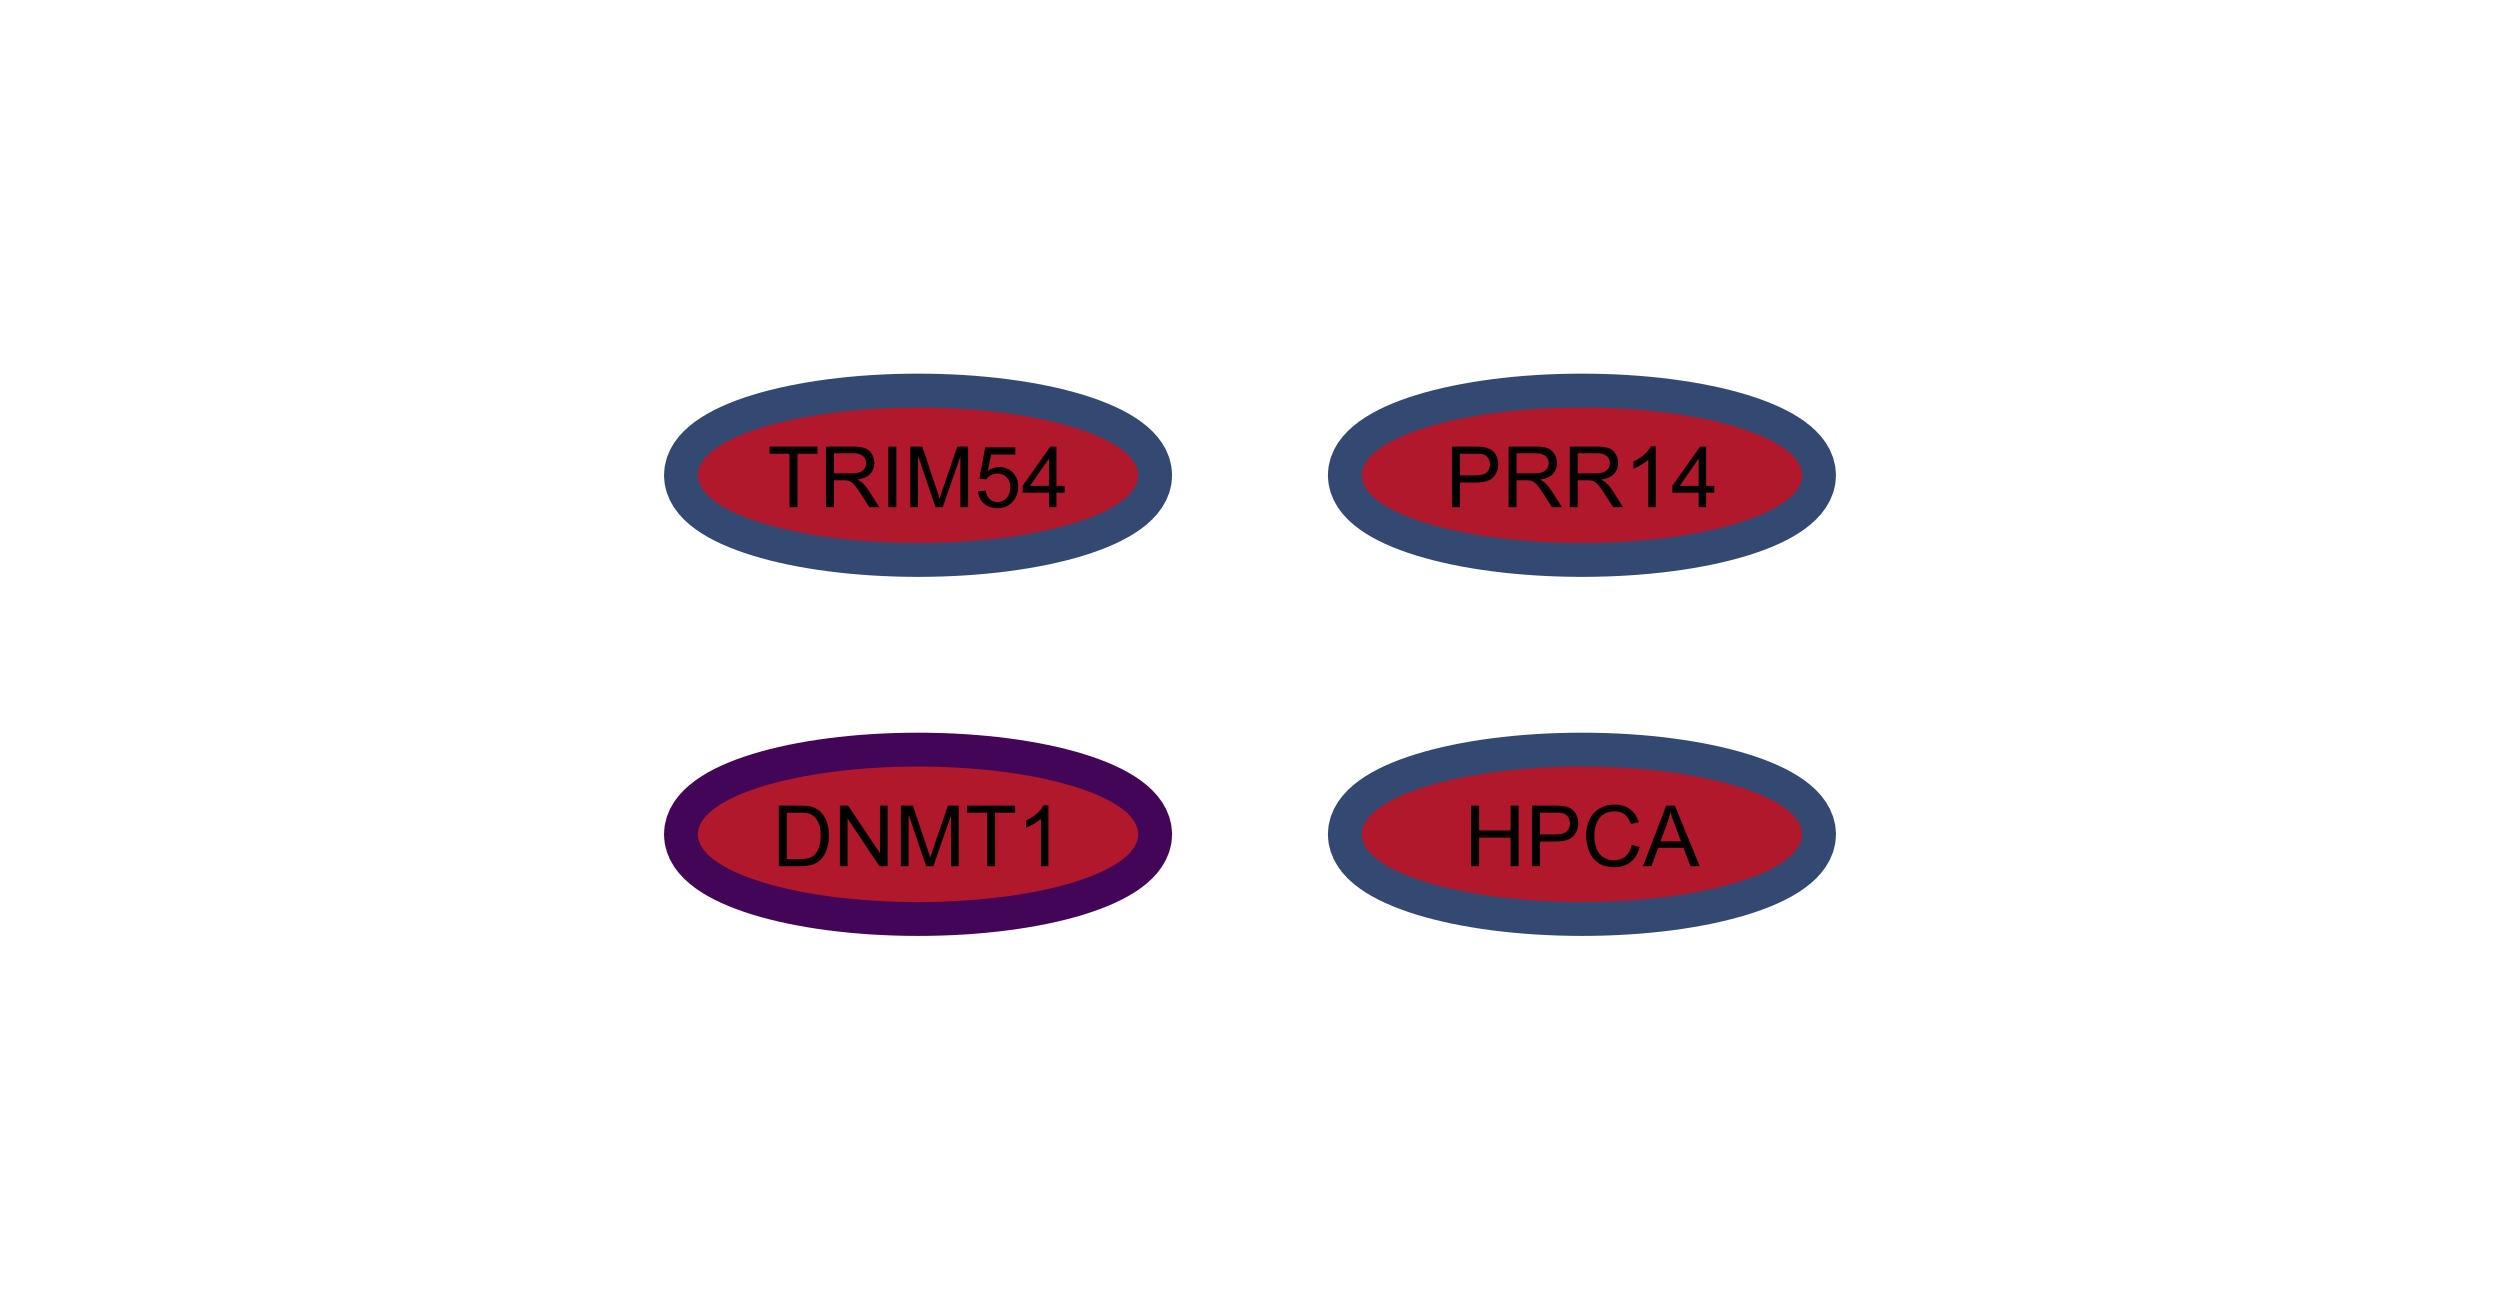<?xml version="1.0" standalone="no"?>

<svg 
     version="1.1"
     baseProfile="full"
     xmlns="http://www.w3.org/2000/svg"
     xmlns:xlink="http://www.w3.org/1999/xlink"
     xmlns:ev="http://www.w3.org/2001/xml-events"
     x="0px"
     y="0px"
     width="1237px"
     height="648px"
     viewBox="0 0 1237 648"
     >
<title></title>
<desc>Creator: FreeHEP Graphics2D Driver Producer: org.freehep.graphicsio.svg.SVGGraphics2D Revision Source:  Date: Wednesday, February 16, 2022 at 6:43:53 PM Eastern Standard Time</desc>
<g stroke-dashoffset="0" stroke-linejoin="miter" stroke-dasharray="none" stroke-width="1" stroke-linecap="square" stroke-miterlimit="10">
<g fill="#ffffff" fill-rule="nonzero" fill-opacity="1" stroke="none">
  <path d="M 0 0 L 1237 0 L 1237 648 L 0 648 L 0 0 z"/>
</g> <!-- drawing style -->
<g transform="matrix(1.676, 0, 0, 1.676, 658.975, 423.668)">
<g stroke-opacity="1" stroke-width="20" fill="none" stroke="#334971" stroke-linecap="butt">
  <path d="M -57.153 -112.476 C -57.153 -101.43 -86.255 -92.476 -122.153 -92.476 C -158.052 -92.476 -187.153 -101.43 -187.153 -112.476 C -187.153 -123.522 -158.052 -132.476 -122.153 -132.476 C -86.255 -132.476 -57.153 -123.522 -57.153 -112.476 z"/>
</g> <!-- drawing style -->
</g> <!-- transform -->
<g transform="matrix(1.676, 0, 0, 1.676, 658.975, 423.668)">
<g fill="#b2182b" fill-rule="nonzero" fill-opacity="1" stroke="none">
  <path d="M -57.153 -112.476 C -57.153 -101.43 -86.255 -92.476 -122.153 -92.476 C -158.052 -92.476 -187.153 -101.43 -187.153 -112.476 C -187.153 -123.522 -158.052 -132.476 -122.153 -132.476 C -86.255 -132.476 -57.153 -123.522 -57.153 -112.476 z"/>
</g> <!-- drawing style -->
</g> <!-- transform -->
<g transform="matrix(1.676, 0, 0, 1.676, 379.782, 250.955)">
<g fill="#000000" fill-rule="nonzero" fill-opacity="1" stroke="none">
  <path d="M 6.484 -0 L 6.484 -15.781 L 0.594 -15.781 L 0.594 -17.891 L 14.766 -17.891 L 14.766 -15.781 L 8.844 -15.781 L 8.844 -0 L 6.484 -0 z M 17.24 0 L 17.24 -17.891 L 25.177 -17.891 Q 27.568 -17.891 28.802 -17.406 Q 30.052 -16.938 30.787 -15.703 Q 31.537 -14.484 31.537 -13.016 Q 31.537 -11.109 30.302 -9.797 Q 29.083 -8.5 26.505 -8.141 Q 27.443 -7.688 27.927 -7.25 Q 28.974 -6.297 29.896 -4.875 L 33.005 0 L 30.037 0 L 27.662 -3.719 Q 26.63 -5.328 25.958 -6.188 Q 25.287 -7.047 24.755 -7.391 Q 24.224 -7.734 23.677 -7.859 Q 23.271 -7.953 22.349 -7.953 L 19.599 -7.953 L 19.599 0 L 17.24 0 z M 19.599 -10 L 24.693 -10 Q 26.318 -10 27.224 -10.328 Q 28.146 -10.672 28.615 -11.406 Q 29.099 -12.141 29.099 -13.016 Q 29.099 -14.281 28.177 -15.094 Q 27.255 -15.922 25.271 -15.922 L 19.599 -15.922 L 19.599 -10 z M 35.653 0 L 35.653 -17.891 L 38.028 -17.891 L 38.028 0 L 35.653 0 z M 42.13 0 L 42.13 -17.891 L 45.693 -17.891 L 49.927 -5.219 Q 50.505 -3.453 50.787 -2.578 Q 51.083 -3.547 51.74 -5.438 L 56.021 -17.891 L 59.208 -17.891 L 59.208 0 L 56.927 0 L 56.927 -14.984 L 51.724 0 L 49.583 0 L 44.412 -15.234 L 44.412 0 L 42.13 0 z M 62.127 -4.688 L 64.44 -4.891 Q 64.69 -3.203 65.627 -2.344 Q 66.565 -1.5 67.877 -1.5 Q 69.471 -1.5 70.565 -2.688 Q 71.674 -3.891 71.674 -5.875 Q 71.674 -7.75 70.612 -8.828 Q 69.549 -9.922 67.846 -9.922 Q 66.784 -9.922 65.924 -9.438 Q 65.081 -8.953 64.581 -8.188 L 62.518 -8.453 L 64.252 -17.656 L 73.159 -17.656 L 73.159 -15.547 L 66.018 -15.547 L 65.049 -10.75 Q 66.659 -11.859 68.44 -11.859 Q 70.784 -11.859 72.393 -10.234 Q 74.002 -8.625 74.002 -6.062 Q 74.002 -3.641 72.581 -1.875 Q 70.862 0.312 67.877 0.312 Q 65.44 0.312 63.893 -1.047 Q 62.346 -2.422 62.127 -4.688 z M 83.078 0 L 83.078 -4.281 L 75.312 -4.281 L 75.312 -6.297 L 83.484 -17.891 L 85.281 -17.891 L 85.281 -6.297 L 87.703 -6.297 L 87.703 -4.281 L 85.281 -4.281 L 85.281 0 L 83.078 0 z M 83.078 -6.297 L 83.078 -14.375 L 77.484 -6.297 L 83.078 -6.297 z"/>
</g> <!-- drawing style -->
</g> <!-- transform -->
<g transform="matrix(1.676, 0, 0, 1.676, 658.975, 423.668)">
<g stroke-opacity="1" stroke-width="20" fill="none" stroke="#334971" stroke-linecap="butt">
  <path d="M 138.847 -6.476 C 138.847 4.57 109.745 13.524 73.847 13.524 C 37.948 13.524 8.847 4.57 8.847 -6.476 C 8.847 -17.522 37.948 -26.476 73.847 -26.476 C 109.745 -26.476 138.847 -17.522 138.847 -6.476 z"/>
</g> <!-- drawing style -->
</g> <!-- transform -->
<g transform="matrix(1.676, 0, 0, 1.676, 658.975, 423.668)">
<g fill="#b2182b" fill-rule="nonzero" fill-opacity="1" stroke="none">
  <path d="M 138.847 -6.476 C 138.847 4.57 109.745 13.524 73.847 13.524 C 37.948 13.524 8.847 4.57 8.847 -6.476 C 8.847 -17.522 37.948 -26.476 73.847 -26.476 C 109.745 -26.476 138.847 -17.522 138.847 -6.476 z"/>
</g> <!-- drawing style -->
</g> <!-- transform -->
<g transform="matrix(1.676, 0, 0, 1.676, 724.528, 428.588)">
<g fill="#000000" fill-rule="nonzero" fill-opacity="1" stroke="none">
  <path d="M 2 -0 L 2 -17.891 L 4.375 -17.891 L 4.375 -10.547 L 13.672 -10.547 L 13.672 -17.891 L 16.047 -17.891 L 16.047 -0 L 13.672 -0 L 13.672 -8.438 L 4.375 -8.438 L 4.375 -0 L 2 -0 z M 19.976 0 L 19.976 -17.891 L 26.726 -17.891 Q 28.523 -17.891 29.46 -17.719 Q 30.773 -17.5 31.664 -16.875 Q 32.554 -16.266 33.101 -15.156 Q 33.648 -14.047 33.648 -12.719 Q 33.648 -10.438 32.195 -8.859 Q 30.742 -7.281 26.945 -7.281 L 22.351 -7.281 L 22.351 0 L 19.976 0 z M 22.351 -9.391 L 26.976 -9.391 Q 29.273 -9.391 30.226 -10.234 Q 31.195 -11.094 31.195 -12.641 Q 31.195 -13.766 30.632 -14.562 Q 30.07 -15.375 29.132 -15.625 Q 28.539 -15.781 26.929 -15.781 L 22.351 -15.781 L 22.351 -9.391 z M 49.432 -6.281 L 51.792 -5.672 Q 51.057 -2.766 49.12 -1.219 Q 47.182 0.312 44.385 0.312 Q 41.495 0.312 39.682 -0.859 Q 37.87 -2.047 36.917 -4.281 Q 35.979 -6.516 35.979 -9.078 Q 35.979 -11.875 37.042 -13.953 Q 38.104 -16.047 40.073 -17.125 Q 42.057 -18.203 44.417 -18.203 Q 47.104 -18.203 48.932 -16.828 Q 50.776 -15.469 51.495 -12.984 L 49.151 -12.438 Q 48.542 -14.391 47.354 -15.281 Q 46.167 -16.172 44.37 -16.172 Q 42.307 -16.172 40.917 -15.188 Q 39.542 -14.203 38.979 -12.531 Q 38.417 -10.859 38.417 -9.094 Q 38.417 -6.812 39.073 -5.109 Q 39.745 -3.406 41.151 -2.562 Q 42.557 -1.719 44.182 -1.719 Q 46.182 -1.719 47.557 -2.859 Q 48.932 -4.016 49.432 -6.281 z M 52.752 0 L 59.627 -17.891 L 62.174 -17.891 L 69.502 0 L 66.799 0 L 64.705 -5.422 L 57.221 -5.422 L 55.268 0 L 52.752 0 z M 57.908 -7.344 L 63.971 -7.344 L 62.111 -12.312 Q 61.252 -14.562 60.846 -16.016 Q 60.502 -14.297 59.877 -12.594 L 57.908 -7.344 z"/>
</g> <!-- drawing style -->
</g> <!-- transform -->
<g transform="matrix(1.676, 0, 0, 1.676, 658.975, 423.668)">
<g stroke-opacity="1" stroke-width="20" fill="none" stroke="#430557" stroke-linecap="butt">
  <path d="M -57.153 -6.476 C -57.153 4.57 -86.255 13.524 -122.153 13.524 C -158.052 13.524 -187.153 4.57 -187.153 -6.476 C -187.153 -17.522 -158.052 -26.476 -122.153 -26.476 C -86.255 -26.476 -57.153 -17.522 -57.153 -6.476 z"/>
</g> <!-- drawing style -->
</g> <!-- transform -->
<g transform="matrix(1.676, 0, 0, 1.676, 658.975, 423.668)">
<g fill="#b2182b" fill-rule="nonzero" fill-opacity="1" stroke="none">
  <path d="M -57.153 -6.476 C -57.153 4.57 -86.255 13.524 -122.153 13.524 C -158.052 13.524 -187.153 4.57 -187.153 -6.476 C -187.153 -17.522 -158.052 -26.476 -122.153 -26.476 C -86.255 -26.476 -57.153 -17.522 -57.153 -6.476 z"/>
</g> <!-- drawing style -->
</g> <!-- transform -->
<g transform="matrix(1.676, 0, 0, 1.676, 382.124, 428.588)">
<g fill="#000000" fill-rule="nonzero" fill-opacity="1" stroke="none">
  <path d="M 1.922 -0 L 1.922 -17.891 L 8.094 -17.891 Q 10.188 -17.891 11.281 -17.641 Q 12.812 -17.281 13.906 -16.359 Q 15.312 -15.156 16.016 -13.297 Q 16.719 -11.438 16.719 -9.047 Q 16.719 -7 16.234 -5.422 Q 15.766 -3.859 15.016 -2.828 Q 14.281 -1.797 13.391 -1.203 Q 12.516 -0.609 11.266 -0.297 Q 10.016 -0 8.391 -0 L 1.922 -0 z M 4.297 -2.109 L 8.125 -2.109 Q 9.891 -2.109 10.891 -2.438 Q 11.906 -2.766 12.5 -3.375 Q 13.344 -4.219 13.812 -5.641 Q 14.281 -7.062 14.281 -9.078 Q 14.281 -11.891 13.359 -13.391 Q 12.438 -14.906 11.125 -15.422 Q 10.172 -15.781 8.062 -15.781 L 4.297 -15.781 L 4.297 -2.109 z M 19.96 0 L 19.96 -17.891 L 22.382 -17.891 L 31.789 -3.844 L 31.789 -17.891 L 34.054 -17.891 L 34.054 0 L 31.632 0 L 22.226 -14.062 L 22.226 0 L 19.96 0 z M 37.968 0 L 37.968 -17.891 L 41.53 -17.891 L 45.765 -5.219 Q 46.343 -3.453 46.624 -2.578 Q 46.921 -3.547 47.577 -5.438 L 51.858 -17.891 L 55.046 -17.891 L 55.046 0 L 52.765 0 L 52.765 -14.984 L 47.562 0 L 45.421 0 L 40.249 -15.234 L 40.249 0 L 37.968 0 z M 63.418 0 L 63.418 -15.781 L 57.527 -15.781 L 57.527 -17.891 L 71.699 -17.891 L 71.699 -15.781 L 65.777 -15.781 L 65.777 0 L 63.418 0 z M 81.517 0 L 79.314 0 L 79.314 -14 Q 78.533 -13.25 77.236 -12.484 Q 75.955 -11.734 74.923 -11.359 L 74.923 -13.484 Q 76.767 -14.344 78.142 -15.578 Q 79.533 -16.812 80.095 -17.969 L 81.517 -17.969 L 81.517 0 z"/>
</g> <!-- drawing style -->
</g> <!-- transform -->
<g transform="matrix(1.676, 0, 0, 1.676, 658.975, 423.668)">
<g stroke-opacity="1" stroke-width="20" fill="none" stroke="#334971" stroke-linecap="butt">
  <path d="M 138.847 -112.476 C 138.847 -101.43 109.745 -92.476 73.847 -92.476 C 37.948 -92.476 8.847 -101.43 8.847 -112.476 C 8.847 -123.522 37.948 -132.476 73.847 -132.476 C 109.745 -132.476 138.847 -123.522 138.847 -112.476 z"/>
</g> <!-- drawing style -->
</g> <!-- transform -->
<g transform="matrix(1.676, 0, 0, 1.676, 658.975, 423.668)">
<g fill="#b2182b" fill-rule="nonzero" fill-opacity="1" stroke="none">
  <path d="M 138.847 -112.476 C 138.847 -101.43 109.745 -92.476 73.847 -92.476 C 37.948 -92.476 8.847 -101.43 8.847 -112.476 C 8.847 -123.522 37.948 -132.476 73.847 -132.476 C 109.745 -132.476 138.847 -123.522 138.847 -112.476 z"/>
</g> <!-- drawing style -->
</g> <!-- transform -->
<g transform="matrix(1.676, 0, 0, 1.676, 715.2, 250.955)">
<g fill="#000000" fill-rule="nonzero" fill-opacity="1" stroke="none">
  <path d="M 1.922 -0 L 1.922 -17.891 L 8.672 -17.891 Q 10.469 -17.891 11.406 -17.719 Q 12.719 -17.5 13.609 -16.875 Q 14.5 -16.266 15.047 -15.156 Q 15.594 -14.047 15.594 -12.719 Q 15.594 -10.438 14.141 -8.859 Q 12.688 -7.281 8.891 -7.281 L 4.297 -7.281 L 4.297 -0 L 1.922 -0 z M 4.297 -9.391 L 8.922 -9.391 Q 11.219 -9.391 12.172 -10.234 Q 13.141 -11.094 13.141 -12.641 Q 13.141 -13.766 12.578 -14.562 Q 12.016 -15.375 11.078 -15.625 Q 10.484 -15.781 8.875 -15.781 L 4.297 -15.781 L 4.297 -9.391 z M 18.644 0 L 18.644 -17.891 L 26.581 -17.891 Q 28.972 -17.891 30.206 -17.406 Q 31.456 -16.938 32.19 -15.703 Q 32.94 -14.484 32.94 -13.016 Q 32.94 -11.109 31.706 -9.797 Q 30.487 -8.5 27.909 -8.141 Q 28.847 -7.688 29.331 -7.25 Q 30.378 -6.297 31.3 -4.875 L 34.409 0 L 31.44 0 L 29.065 -3.719 Q 28.034 -5.328 27.362 -6.188 Q 26.69 -7.047 26.159 -7.391 Q 25.628 -7.734 25.081 -7.859 Q 24.675 -7.953 23.753 -7.953 L 21.003 -7.953 L 21.003 0 L 18.644 0 z M 21.003 -10 L 26.097 -10 Q 27.722 -10 28.628 -10.328 Q 29.55 -10.672 30.019 -11.406 Q 30.503 -12.141 30.503 -13.016 Q 30.503 -14.281 29.581 -15.094 Q 28.659 -15.922 26.675 -15.922 L 21.003 -15.922 L 21.003 -10 z M 36.698 0 L 36.698 -17.891 L 44.635 -17.891 Q 47.026 -17.891 48.26 -17.406 Q 49.51 -16.938 50.245 -15.703 Q 50.995 -14.484 50.995 -13.016 Q 50.995 -11.109 49.76 -9.797 Q 48.542 -8.5 45.963 -8.141 Q 46.901 -7.688 47.385 -7.25 Q 48.432 -6.297 49.354 -4.875 L 52.463 0 L 49.495 0 L 47.12 -3.719 Q 46.088 -5.328 45.417 -6.188 Q 44.745 -7.047 44.213 -7.391 Q 43.682 -7.734 43.135 -7.859 Q 42.729 -7.953 41.807 -7.953 L 39.057 -7.953 L 39.057 0 L 36.698 0 z M 39.057 -10 L 44.151 -10 Q 45.776 -10 46.682 -10.328 Q 47.604 -10.672 48.073 -11.406 Q 48.557 -12.141 48.557 -13.016 Q 48.557 -14.281 47.635 -15.094 Q 46.713 -15.922 44.729 -15.922 L 39.057 -15.922 L 39.057 -10 z M 62.096 0 L 59.893 0 L 59.893 -14 Q 59.111 -13.25 57.814 -12.484 Q 56.533 -11.734 55.502 -11.359 L 55.502 -13.484 Q 57.346 -14.344 58.721 -15.578 Q 60.111 -16.812 60.674 -17.969 L 62.096 -17.969 L 62.096 0 z M 74.765 0 L 74.765 -4.281 L 67 -4.281 L 67 -6.297 L 75.171 -17.891 L 76.968 -17.891 L 76.968 -6.297 L 79.39 -6.297 L 79.39 -4.281 L 76.968 -4.281 L 76.968 0 L 74.765 0 z M 74.765 -6.297 L 74.765 -14.375 L 69.171 -6.297 L 74.765 -6.297 z"/>
</g> <!-- drawing style -->
</g> <!-- transform -->
</g> <!-- default stroke -->
</svg> <!-- bounding box -->
